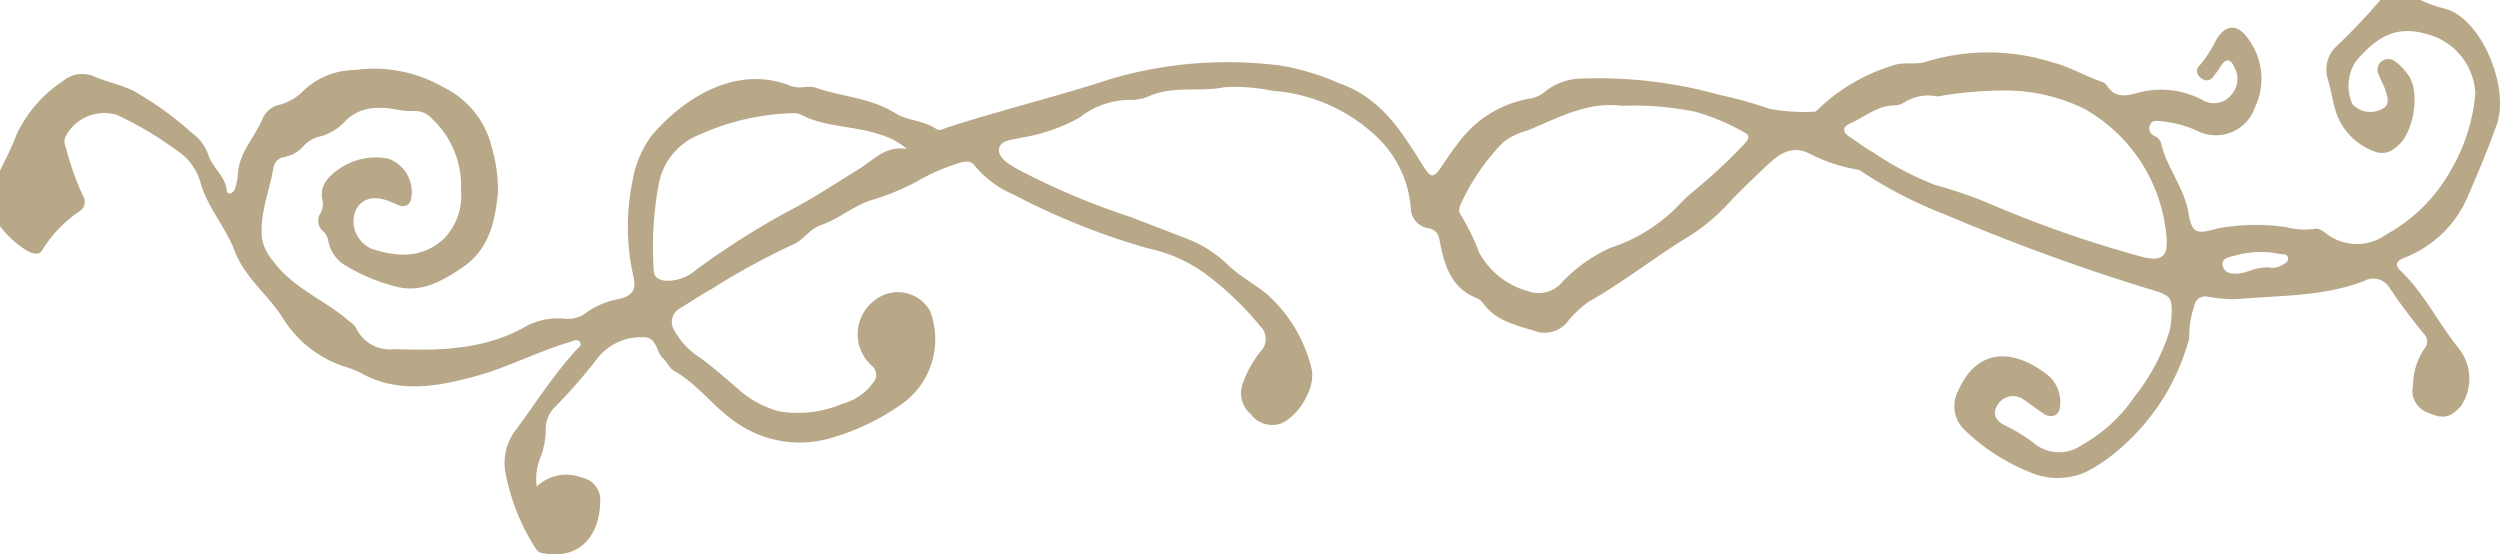 <svg class="house-building__image" xmlns="http://www.w3.org/2000/svg" width="155.095" height="34.393" viewBox="0 0 155.095 34.393">
    <path id="Caminho_3361" data-name="Caminho 3361" d="M622,463.6c.338-.73.729-1.441,1-2.195a8.072,8.072,0,0,1,2.9-3.371,1.858,1.858,0,0,1,2.035-.248c.755.305,1.553.475,2.315.833a20.7,20.7,0,0,1,3.7,2.668,2.677,2.677,0,0,1,.963,1.3c.258.826,1.086,1.348,1.164,2.261a.162.162,0,0,0,.22.151.508.508,0,0,0,.268-.251,3.629,3.629,0,0,0,.193-.91c.053-1.4,1.093-2.357,1.573-3.564a1.5,1.5,0,0,1,.946-.76,3.29,3.29,0,0,0,1.428-.766,4.666,4.666,0,0,1,3.334-1.406,8.609,8.609,0,0,1,5.447,1.057,5.6,5.6,0,0,1,3.031,3.775,9.233,9.233,0,0,1,.373,2.83c-.2,1.809-.547,3.5-2.278,4.645-1.245.825-2.456,1.5-3.953,1.153a11.3,11.3,0,0,1-3.161-1.293,2.25,2.25,0,0,1-1.127-1.521,1.016,1.016,0,0,0-.3-.62.856.856,0,0,1-.2-1.124,1.123,1.123,0,0,0,.149-.749c-.251-.964.347-1.54,1.006-2.011a4.048,4.048,0,0,1,3.053-.644,2.19,2.19,0,0,1,1.408,2.574.512.512,0,0,1-.688.335c-.248-.071-.478-.2-.721-.291-1-.368-1.776-.089-2.068.741a1.853,1.853,0,0,0,1.065,2.241c1.594.509,3.13.615,4.495-.661a3.834,3.834,0,0,0,1.03-3,5.71,5.71,0,0,0-1.8-4.415,1.405,1.405,0,0,0-1.095-.478c-.821.052-1.6-.277-2.456-.183a2.78,2.78,0,0,0-1.795.769,3.208,3.208,0,0,1-1.708,1.022,1.944,1.944,0,0,0-.918.568,2.063,2.063,0,0,1-1.187.678.8.8,0,0,0-.679.681c-.246,1.447-.861,2.834-.71,4.346a2.856,2.856,0,0,0,.68,1.412c1.211,1.674,3.131,2.391,4.631,3.658.2.167.451.326.544.546a2.311,2.311,0,0,0,2.376,1.274c2.793.106,5.563.047,8.106-1.387a4.177,4.177,0,0,1,2.413-.5,1.891,1.891,0,0,0,1.451-.436,5.3,5.3,0,0,1,2.078-.813c.726-.221.931-.56.777-1.309a14.029,14.029,0,0,1-.074-5.953,6.562,6.562,0,0,1,1.151-2.791c1.747-2.117,5.12-4.554,8.638-3.147a1.93,1.93,0,0,0,.843.088,1.892,1.892,0,0,1,.694.017c1.643.581,3.453.633,4.979,1.593.773.486,1.761.442,2.532.973.232.159.508-.02.749-.1,3.337-1.078,6.749-1.9,10.083-2.992a25.7,25.7,0,0,1,10.608-.823,15.357,15.357,0,0,1,3.594,1.1c2.7.942,3.941,3.162,5.313,5.317.317.5.532.5.843.076.4-.545.745-1.131,1.173-1.65a6.906,6.906,0,0,1,4.5-2.807,1.983,1.983,0,0,0,1.026-.517,3.738,3.738,0,0,1,2.215-.725,28.017,28.017,0,0,1,8.545,1.026,25.955,25.955,0,0,1,3.074.856,11.816,11.816,0,0,0,2.685.181c.167.021.281-.112.387-.23a11.539,11.539,0,0,1,4.541-2.633c.642-.264,1.436-.014,2.144-.26a13.16,13.16,0,0,1,7.78.06c1.055.269,1.959.81,2.955,1.165a.77.77,0,0,1,.4.236c.493.814,1.157.7,1.936.486a5.487,5.487,0,0,1,4.012.444,1.379,1.379,0,0,0,1.774-.3,1.484,1.484,0,0,0,.207-1.739c-.2-.447-.49-.615-.825-.08a7.49,7.49,0,0,1-.453.633.5.5,0,0,1-.745.16c-.313-.212-.406-.549-.148-.8a7.249,7.249,0,0,0,1.04-1.6c.62-1.028,1.374-1,2.038,0a4.144,4.144,0,0,1,.355,4.222,2.556,2.556,0,0,1-3.6,1.4,7.147,7.147,0,0,0-2.251-.581c-.247-.022-.551-.071-.654.266a.5.5,0,0,0,.282.647.729.729,0,0,1,.413.448c.346,1.523,1.431,2.739,1.7,4.32.228,1.349.52,1.323,1.839.969a12.961,12.961,0,0,1,4.252-.073,4.394,4.394,0,0,0,1.689.109c.256-.079.5.093.717.243a3.092,3.092,0,0,0,3.751.115,10.261,10.261,0,0,0,4.039-4.012,11.314,11.314,0,0,0,1.512-4.781A4.01,4.01,0,0,0,772.5,455.1c-2-.58-3.218.37-4.357,1.717a2.767,2.767,0,0,0-.2,2.646,1.51,1.51,0,0,0,1.781.323c.585-.248.395-.724.28-1.134-.1-.346-.294-.663-.427-1a.677.677,0,0,1,.173-.85.7.7,0,0,1,.87.031,3.405,3.405,0,0,1,.751.781c.819,1.025.4,3.755-.771,4.552a1.2,1.2,0,0,1-1.16.272,3.909,3.909,0,0,1-2.511-2.451c-.215-.67-.3-1.359-.5-2.029a1.974,1.974,0,0,1,.47-2.036A37.275,37.275,0,0,0,769.671,453h2.495a8.454,8.454,0,0,0,1.532.549,2.276,2.276,0,0,1,.707.312c1.873,1.175,3.221,4.786,2.486,6.872-.56,1.59-1.227,3.145-1.9,4.693a7,7,0,0,1-3.851,3.57c-.568.251-.544.482-.188.825,1.456,1.4,2.325,3.242,3.584,4.793a3.015,3.015,0,0,1,.109,3.613c-.684.724-1.1.795-2.162.316a1.441,1.441,0,0,1-.785-1.631,4.119,4.119,0,0,1,.7-2.27.661.661,0,0,0-.013-.919,34.974,34.974,0,0,1-2.187-2.931,1.168,1.168,0,0,0-1.541-.355c-2.55.98-5.253.88-7.9,1.124a9.748,9.748,0,0,1-1.78-.149.68.68,0,0,0-.849.579,5.683,5.683,0,0,0-.31,1.75,1.366,1.366,0,0,1-.086.536,13.654,13.654,0,0,1-4.116,6.471,10.229,10.229,0,0,1-2.236,1.545,4.3,4.3,0,0,1-3.117.129,12.531,12.531,0,0,1-4.448-2.81,2.034,2.034,0,0,1-.329-2.379c1.2-2.713,3.5-2.608,5.612-.915a2.2,2.2,0,0,1,.709,1.831c0,.607-.517.85-1.023.517-.434-.286-.84-.612-1.272-.9a1.125,1.125,0,0,0-1.605.38c-.3.533-.142.953.558,1.289a9.642,9.642,0,0,1,1.719,1.062,2.442,2.442,0,0,0,2.973.11,9.579,9.579,0,0,0,3.247-2.974,12.8,12.8,0,0,0,2.192-4.1,4.43,4.43,0,0,0,.105-.691c.092-1.422.017-1.5-1.335-1.9a127.375,127.375,0,0,1-12.66-4.62,27.111,27.111,0,0,1-5.245-2.7c-.043-.029-.085-.076-.132-.081A10.432,10.432,0,0,1,734.2,462.5c-1.085-.5-1.843.066-2.557.739-.907.856-1.81,1.719-2.655,2.636a12.053,12.053,0,0,1-2.559,2c-1.982,1.239-3.823,2.69-5.866,3.843A6.426,6.426,0,0,0,719.214,473a1.805,1.805,0,0,1-1.921.56c-1.165-.378-2.439-.606-3.247-1.7a1.029,1.029,0,0,0-.407-.355c-1.618-.624-2.031-2.04-2.313-3.526-.087-.461-.237-.74-.75-.829a1.269,1.269,0,0,1-1.049-1.212,6.809,6.809,0,0,0-2.185-4.516,10.453,10.453,0,0,0-6.371-2.785,11.488,11.488,0,0,0-3.013-.226c-1.549.312-3.166-.106-4.663.551a2.743,2.743,0,0,1-1.137.235,5.054,5.054,0,0,0-3.171,1.088,10.841,10.841,0,0,1-3.585,1.248c-.532.149-1.365.124-1.425.729-.055.558.649.937,1.16,1.239a45.114,45.114,0,0,0,6.951,2.945c1.261.485,2.524.963,3.781,1.458a7.444,7.444,0,0,1,2.359,1.579c.7.652,1.561,1.117,2.311,1.715a9,9,0,0,1,2.8,4.571c.367,1.17-.758,3.08-1.916,3.519a1.661,1.661,0,0,1-1.818-.581,1.738,1.738,0,0,1-.476-2,6.643,6.643,0,0,1,1.066-1.893,1.108,1.108,0,0,0-.012-1.583,19.3,19.3,0,0,0-3.477-3.3,9.457,9.457,0,0,0-3.535-1.538,43.565,43.565,0,0,1-8.3-3.327,6.311,6.311,0,0,1-2.391-1.773c-.248-.35-.572-.289-.91-.2a12.288,12.288,0,0,0-2.359.983,15.048,15.048,0,0,1-2.9,1.268c-1.289.33-2.2,1.223-3.385,1.622-.731.247-1.09.957-1.777,1.228a43.8,43.8,0,0,0-4.986,2.724c-.659.364-1.285.786-1.927,1.179a.977.977,0,0,0-.363,1.466A4.445,4.445,0,0,0,665.3,475.1c.852.6,1.625,1.292,2.417,1.964a6.2,6.2,0,0,0,2.56,1.442,7.041,7.041,0,0,0,4-.462,3.4,3.4,0,0,0,1.874-1.284.726.726,0,0,0-.079-1.083,2.62,2.62,0,0,1,.206-4.056,2.289,2.289,0,0,1,3.427.684,4.934,4.934,0,0,1-1.743,5.749,14.5,14.5,0,0,1-4.623,2.178,6.87,6.87,0,0,1-5.49-.9c-1.506-.958-2.5-2.468-4.052-3.34-.274-.154-.412-.533-.658-.759-.451-.414-.381-1.357-1.263-1.312a3.437,3.437,0,0,0-2.758,1.238,32.072,32.072,0,0,1-2.654,3.054,1.956,1.956,0,0,0-.605,1.542,4.987,4.987,0,0,1-.348,1.67,3.3,3.3,0,0,0-.208,1.754,2.662,2.662,0,0,1,2.8-.55,1.418,1.418,0,0,1,1.139,1.332c.011,2.115-1.145,3.829-3.615,3.35-.265-.051-.381-.245-.5-.449a13.175,13.175,0,0,1-1.771-4.547A3.355,3.355,0,0,1,654,479.67c1.238-1.667,2.353-3.427,3.757-4.971.125-.138.395-.277.2-.507-.159-.186-.382-.036-.579.021-2.015.586-3.9,1.595-5.9,2.134-2.313.624-4.775,1.1-7.105-.217a7.261,7.261,0,0,0-1.09-.417,7.074,7.074,0,0,1-3.712-2.943c-.912-1.463-2.376-2.529-3.011-4.2-.569-1.5-1.706-2.712-2.139-4.3a3.5,3.5,0,0,0-1.469-1.949,21.774,21.774,0,0,0-3.677-2.182,2.689,2.689,0,0,0-3.238,1.4.871.871,0,0,0,.047.606,17.894,17.894,0,0,0,1.06,3,.693.693,0,0,1-.214.966,7.951,7.951,0,0,0-2.3,2.387c-.185.356-.573.252-.9.086A6.075,6.075,0,0,1,622,467.034Zm100.585-4.034c-2.056-.284-3.918.739-5.825,1.534a4.117,4.117,0,0,0-1.519.737,13.592,13.592,0,0,0-2.555,3.685c-.148.3-.255.568-.026.866a14.712,14.712,0,0,1,1.115,2.3,4.916,4.916,0,0,0,3.018,2.374,1.918,1.918,0,0,0,2.063-.494,9.414,9.414,0,0,1,3.069-2.2,10.284,10.284,0,0,0,4.391-2.823,8.335,8.335,0,0,1,.81-.729,35.788,35.788,0,0,0,3.024-2.809c.227-.252.552-.562.053-.8a13.819,13.819,0,0,0-2.995-1.265A18.717,18.717,0,0,0,722.585,459.569Zm19.6-.583a2.779,2.779,0,0,0-2.056.373,1.166,1.166,0,0,1-.588.184c-1.08,0-1.862.729-2.776,1.129-.433.189-.508.5-.048.8.5.327.975.7,1.495.988a19.322,19.322,0,0,0,3.848,2.022,27.432,27.432,0,0,1,3.168,1.071,71.707,71.707,0,0,0,9.549,3.353c1.325.361,1.764.051,1.62-1.275a10.052,10.052,0,0,0-5.063-7.863,11.119,11.119,0,0,0-4.858-1.15A24.16,24.16,0,0,0,742.185,458.987Zm-63.923,3.253a4.617,4.617,0,0,0-1.817-.933c-1.575-.515-3.3-.409-4.808-1.215a1.617,1.617,0,0,0-.69-.058,14.964,14.964,0,0,0-5.481,1.293,4.1,4.1,0,0,0-2.577,2.987,21.34,21.34,0,0,0-.335,5.419c0,.472.3.62.693.684a2.706,2.706,0,0,0,1.989-.715,51.464,51.464,0,0,1,5.506-3.508c1.567-.792,3.024-1.768,4.516-2.685C676.189,462.937,676.951,462.012,678.262,462.24Zm84.42,7.344a1.176,1.176,0,0,0,.889-.133c.18-.1.409-.2.375-.442-.039-.282-.308-.219-.5-.246a5.811,5.811,0,0,0-2.617.051c-.377.122-1.064.138-.933.686s.757.527,1.268.428a2.621,2.621,0,0,0,.37-.116A3.463,3.463,0,0,1,762.682,469.584Z" transform="translate(-622 -453)" fill="#B8A888"></path>
  </svg>